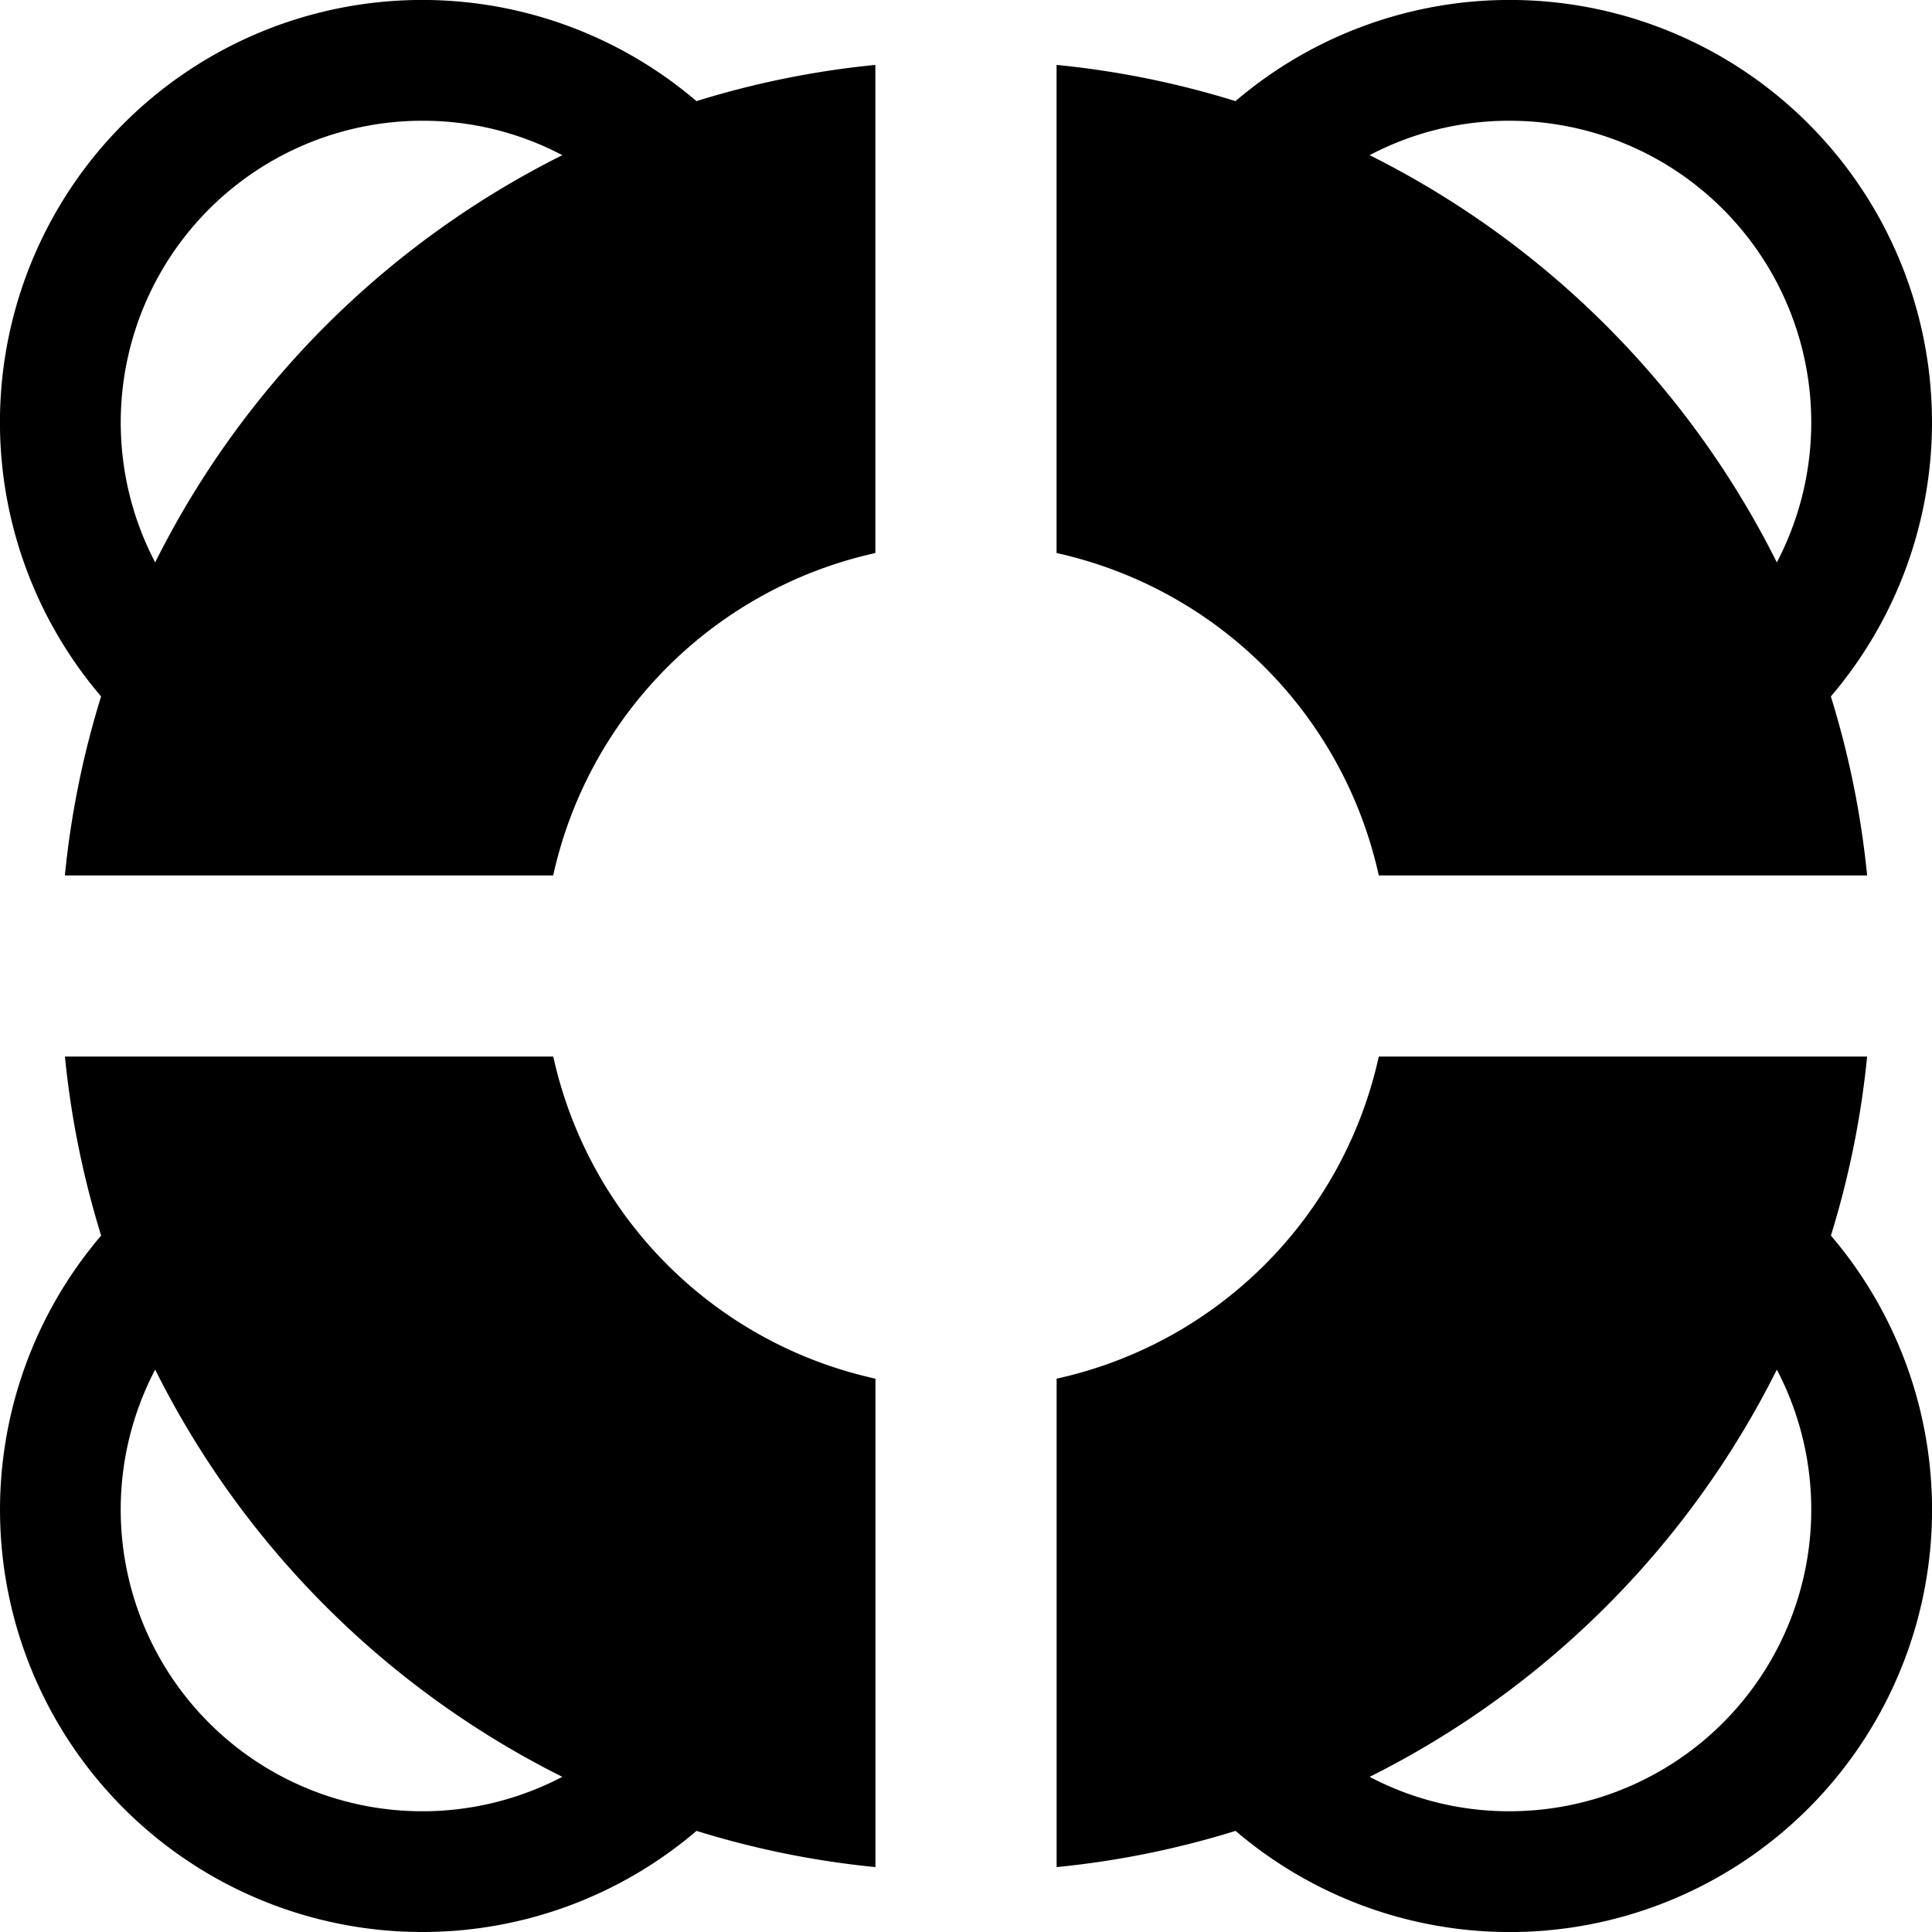 <svg xmlns="http://www.w3.org/2000/svg" width="64" height="64" viewBox="0 0 64 64">
  <defs>
    <style>
      .IconSupportPath {        
        fill-rule: evenodd;
      }
    </style>
  </defs>
  <path id="icon-support" data-name="icon-support" class="IconSupportPath" d="M696.851,3000H680.674A14.034,14.034,0,0,0,670,2989.32v-16.17a29.776,29.776,0,0,1,5.927,1.2,13.988,13.988,0,0,1,19.722,19.72A29.908,29.908,0,0,1,696.851,3000ZM685,2975a9.9,9.9,0,0,0-4.629,1.14,30.136,30.136,0,0,1,13.489,13.49A9.994,9.994,0,0,0,685,2975Zm-36,60a13.987,13.987,0,0,1-10.649-23.07,30.053,30.053,0,0,1-1.2-5.93h16.177A14.008,14.008,0,0,0,664,3016.67v16.18a29.776,29.776,0,0,1-5.927-1.2A13.972,13.972,0,0,1,649,3035Zm-8.86-18.63a9.993,9.993,0,0,0,13.488,13.49A30.139,30.139,0,0,1,640.14,3016.37ZM653.325,3000H637.149a29.908,29.908,0,0,1,1.2-5.93,13.988,13.988,0,0,1,19.722-19.72,29.776,29.776,0,0,1,5.927-1.2v16.17A14.037,14.037,0,0,0,653.325,3000ZM649,2975a9.994,9.994,0,0,0-8.86,14.63,30.139,30.139,0,0,1,13.488-13.49A9.893,9.893,0,0,0,649,2975Zm31.674,31h16.177a30.053,30.053,0,0,1-1.2,5.93,13.988,13.988,0,0,1-19.722,19.72,29.776,29.776,0,0,1-5.927,1.2v-16.18A14.008,14.008,0,0,0,680.674,3006ZM685,3031a9.994,9.994,0,0,0,8.86-14.63,30.136,30.136,0,0,1-13.489,13.49A9.9,9.9,0,0,0,685,3031Z" transform="translate(-635 -2971)"/>
</svg>
